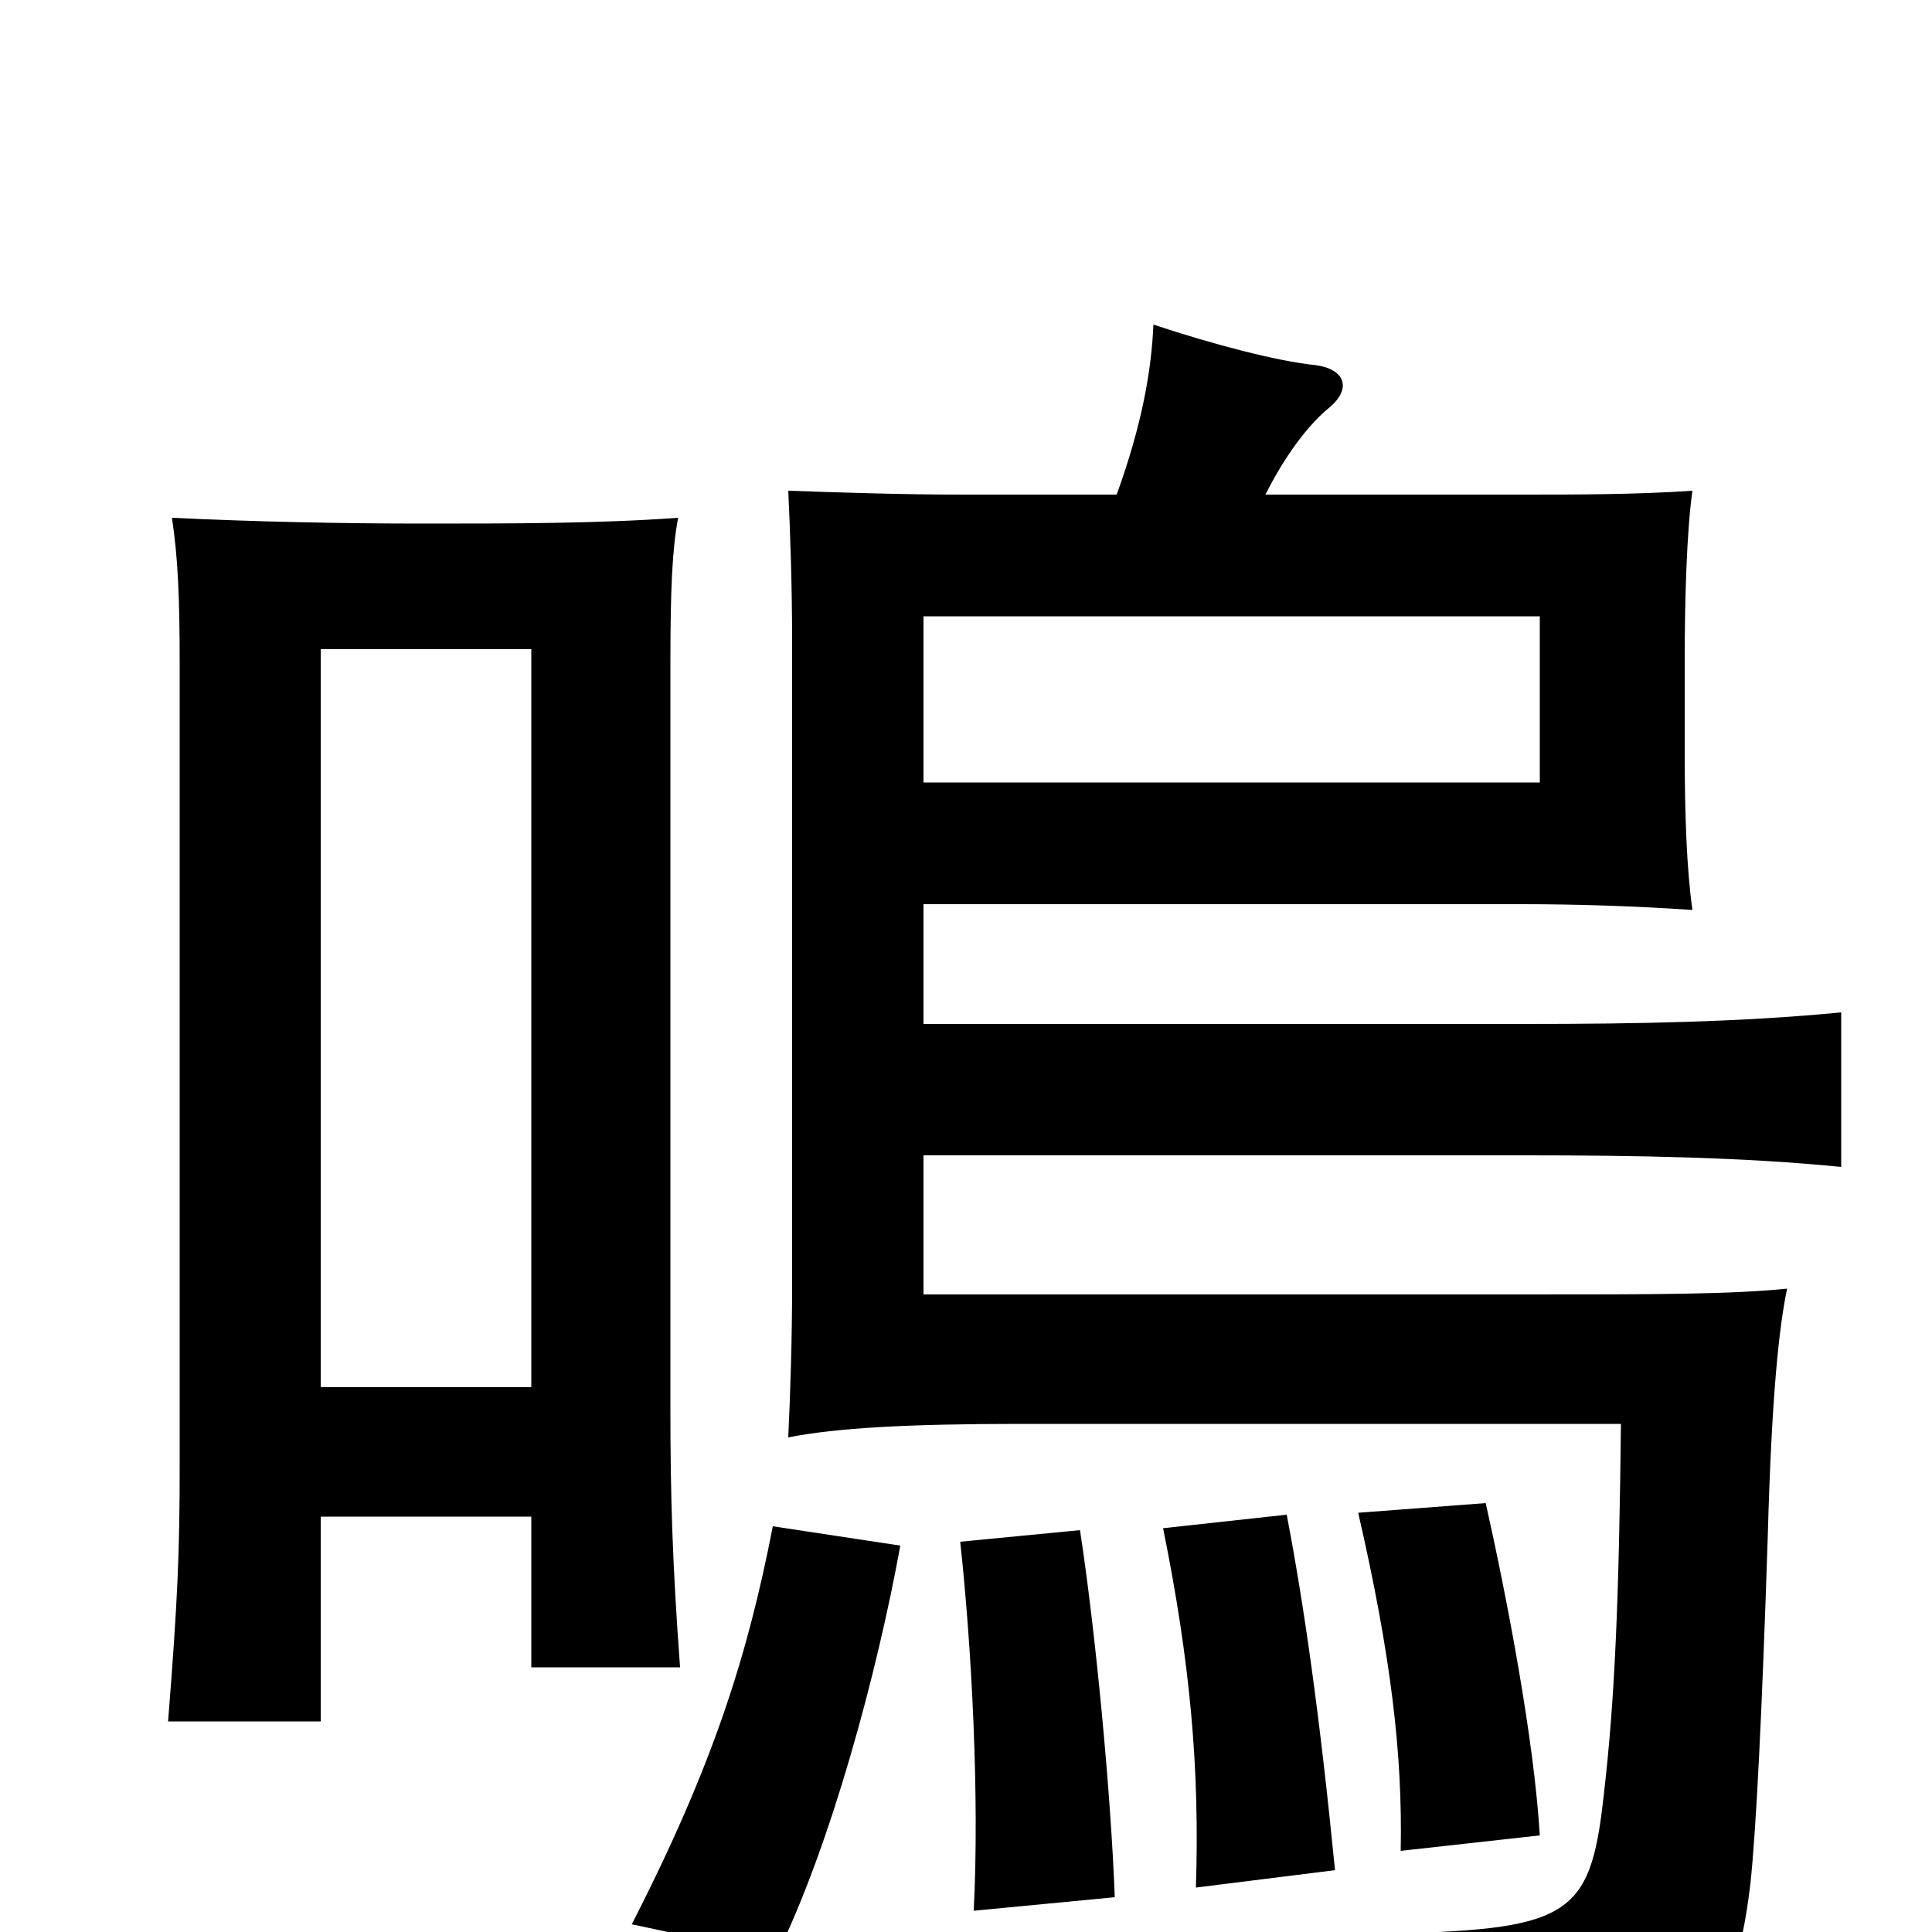 <svg xmlns="http://www.w3.org/2000/svg" viewBox="0 -1000 1000 1000">
	<path fill="#000000" d="M797 -595H478V-681H797ZM466 -200L400 -210C387 -143 369 -86 327 -4L402 12C430 -45 454 -134 466 -200ZM577 -18C575 -72 567 -156 559 -208L497 -202C503 -147 507 -70 504 -11ZM691 -32C683 -113 675 -169 666 -216L602 -209C616 -140 621 -85 619 -23ZM797 -50C794 -100 780 -173 769 -222L703 -217C720 -143 726 -92 725 -42ZM478 -470V-532H788C816 -532 847 -531 876 -529C873 -550 872 -579 872 -610V-658C872 -689 873 -725 876 -746C847 -744 816 -744 788 -744H655C665 -764 677 -780 688 -789C700 -799 696 -809 681 -811C661 -813 627 -822 597 -832C596 -808 591 -780 578 -744H497C468 -744 437 -745 408 -746C409 -725 410 -697 410 -667V-336C410 -305 409 -278 408 -256C433 -261 471 -263 528 -263H839C838 -174 836 -121 830 -70C823 -7 812 -1 712 1C731 25 741 50 745 82C878 69 897 50 906 -25C909 -53 912 -113 915 -205C917 -279 921 -314 925 -333C895 -330 857 -330 789 -330H478V-402H790C847 -402 903 -401 953 -396V-476C902 -471 847 -470 790 -470ZM275 -215V-137H352C348 -191 347 -226 347 -271V-657C347 -696 348 -716 351 -732C310 -729 265 -729 219 -729C175 -729 131 -730 89 -732C92 -712 93 -692 93 -657V-241C93 -197 92 -172 87 -109H166V-215ZM166 -282V-664H275V-282Z"/>
</svg>